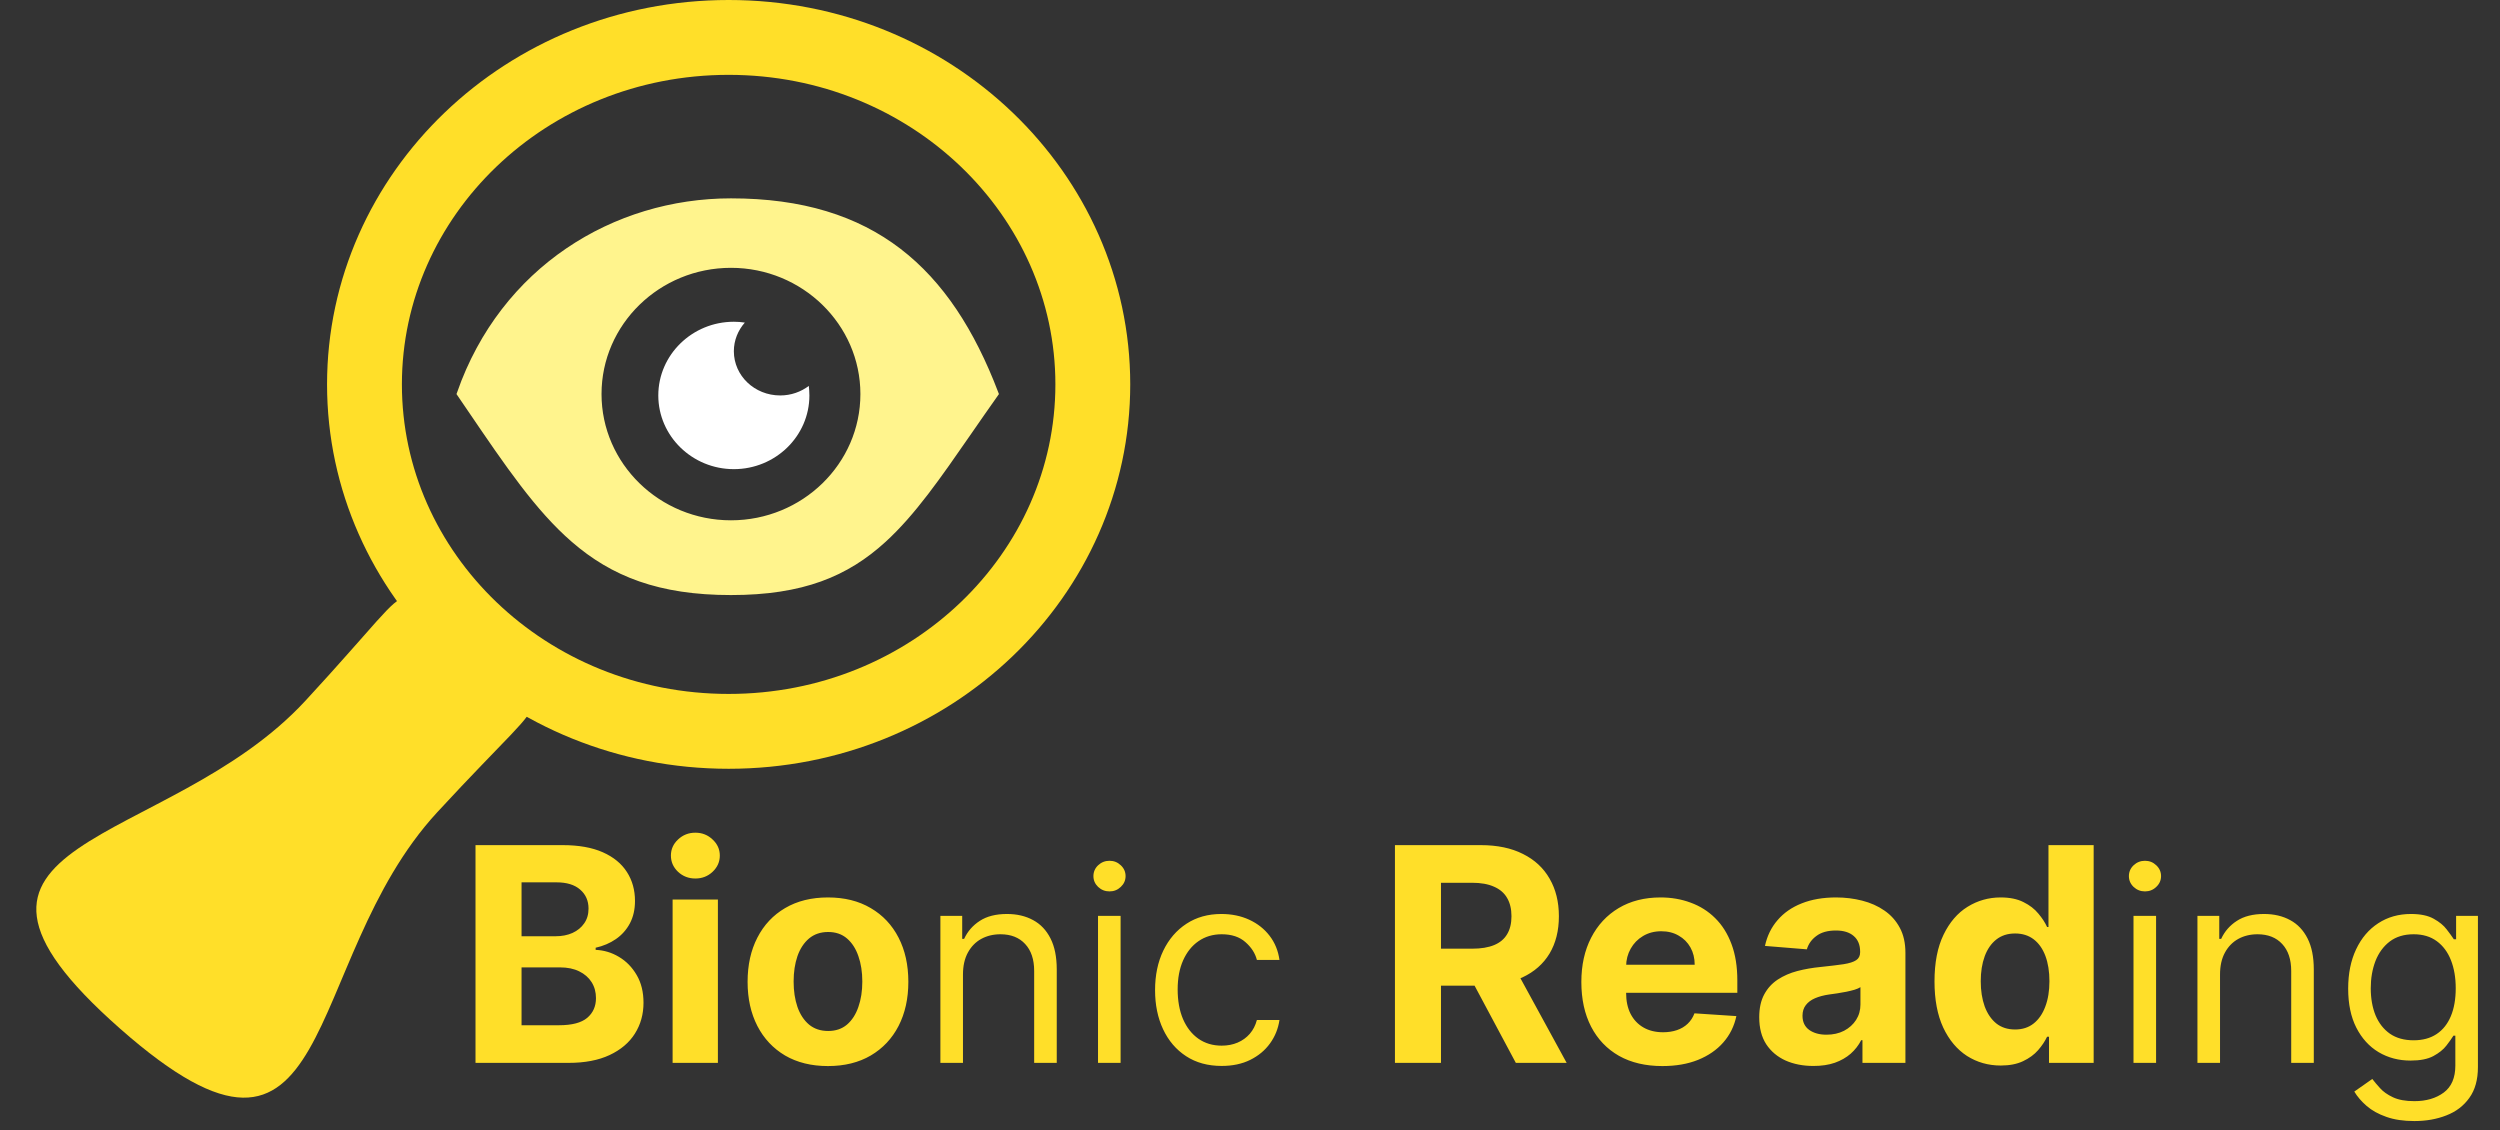 <svg xmlns="http://www.w3.org/2000/svg" width="334" height="151" viewBox="0 0 334 151" fill="none">
<rect x="0" y="0" width="334" height="151" fill="#333333" stroke="none"/>
<path d="M98.043 46.921C98.043 45.462 98.602 44.132 99.509 43.097C99.027 43.023 98.544 42.986 98.043 42.986C92.484 42.986 87.949 47.401 87.949 52.832C87.949 58.263 92.484 62.678 98.043 62.678C103.601 62.678 108.136 58.263 108.136 52.832C108.136 52.407 108.098 51.983 108.059 51.558C106.998 52.352 105.685 52.832 104.238 52.832C100.802 52.832 98.043 50.191 98.043 46.921Z" fill="white"/>
<path d="M62.952 54.644C62.491 53.967 62.022 53.276 61.542 52.574C67.317 36.075 82.121 27 97.657 27C107.106 27 114.35 29.298 120.015 33.646C125.631 37.956 129.743 44.316 132.896 52.576C131.643 54.346 130.475 56.034 129.363 57.64C125.216 63.632 121.87 68.466 117.966 72.029C113.025 76.539 107.19 79 97.657 79C88.111 79 81.943 76.537 76.729 72.02C71.956 67.886 67.971 62.026 62.952 54.644ZM79.864 52.648C79.864 62.227 87.858 70.013 97.657 70.013C107.455 70.013 115.449 62.246 115.449 52.648C115.449 43.068 107.455 35.282 97.657 35.282C87.859 35.282 79.864 43.049 79.864 52.648Z" fill="#FFF48D" stroke="#FFF48D"/>
<path d="M146 51.354C146 76.751 124.426 97.709 97.347 97.709C70.268 97.709 48.694 76.751 48.694 51.354C48.694 25.958 70.268 5 97.347 5C124.426 5 146 25.958 146 51.354Z" stroke="#FFDF29" stroke-width="10"/>
<path d="M58.427 108.504C39.882 128.592 45.399 163.3 16.043 137.428C-13.314 111.556 22.27 113.696 40.815 93.609C59.36 73.522 50.509 79.005 61.442 88.252C72.375 97.5 76.972 88.417 58.427 108.504Z" fill="#FFDF29"/>
<path d="M63.528 142V112.909H75.176C77.316 112.909 79.101 113.226 80.531 113.861C81.961 114.495 83.036 115.376 83.756 116.503C84.475 117.62 84.835 118.908 84.835 120.366C84.835 121.503 84.608 122.502 84.153 123.364C83.699 124.216 83.074 124.917 82.278 125.466C81.492 126.006 80.593 126.389 79.579 126.616V126.901C80.688 126.948 81.724 127.26 82.69 127.838C83.666 128.416 84.456 129.225 85.062 130.267C85.669 131.299 85.972 132.53 85.972 133.96C85.972 135.504 85.588 136.882 84.821 138.094C84.063 139.296 82.941 140.248 81.454 140.949C79.968 141.65 78.135 142 75.957 142H63.528ZM69.679 136.972H74.693C76.407 136.972 77.657 136.645 78.443 135.991C79.229 135.329 79.622 134.448 79.622 133.349C79.622 132.545 79.428 131.834 79.04 131.219C78.651 130.603 78.097 130.12 77.378 129.77C76.668 129.42 75.82 129.244 74.835 129.244H69.679V136.972ZM69.679 125.082H74.239C75.081 125.082 75.829 124.936 76.483 124.642C77.146 124.339 77.667 123.913 78.046 123.364C78.434 122.814 78.628 122.156 78.628 121.389C78.628 120.338 78.254 119.491 77.506 118.847C76.767 118.203 75.716 117.881 74.352 117.881H69.679V125.082ZM89.86 142V120.182H95.911V142H89.86ZM92.9 117.369C92 117.369 91.228 117.071 90.585 116.474C89.95 115.868 89.633 115.144 89.633 114.301C89.633 113.468 89.95 112.753 90.585 112.156C91.228 111.55 92 111.247 92.9 111.247C93.799 111.247 94.567 111.55 95.201 112.156C95.845 112.753 96.167 113.468 96.167 114.301C96.167 115.144 95.845 115.868 95.201 116.474C94.567 117.071 93.799 117.369 92.9 117.369ZM110.616 142.426C108.41 142.426 106.502 141.957 104.892 141.02C103.292 140.073 102.056 138.757 101.185 137.071C100.313 135.376 99.878 133.411 99.878 131.176C99.878 128.922 100.313 126.953 101.185 125.267C102.056 123.572 103.292 122.256 104.892 121.318C106.502 120.371 108.41 119.898 110.616 119.898C112.823 119.898 114.726 120.371 116.327 121.318C117.937 122.256 119.177 123.572 120.048 125.267C120.92 126.953 121.355 128.922 121.355 131.176C121.355 133.411 120.92 135.376 120.048 137.071C119.177 138.757 117.937 140.073 116.327 141.02C114.726 141.957 112.823 142.426 110.616 142.426ZM110.645 137.739C111.649 137.739 112.487 137.455 113.159 136.886C113.831 136.309 114.338 135.523 114.679 134.528C115.029 133.534 115.205 132.402 115.205 131.134C115.205 129.865 115.029 128.733 114.679 127.739C114.338 126.744 113.831 125.958 113.159 125.381C112.487 124.803 111.649 124.514 110.645 124.514C109.632 124.514 108.779 124.803 108.088 125.381C107.406 125.958 106.89 126.744 106.54 127.739C106.199 128.733 106.028 129.865 106.028 131.134C106.028 132.402 106.199 133.534 106.54 134.528C106.89 135.523 107.406 136.309 108.088 136.886C108.779 137.455 109.632 137.739 110.645 137.739ZM128.653 130.188V142H125.636V122.364H128.551V125.432H128.807C129.267 124.435 129.966 123.634 130.903 123.028C131.841 122.415 133.051 122.108 134.534 122.108C135.864 122.108 137.027 122.381 138.024 122.926C139.021 123.463 139.797 124.281 140.351 125.381C140.905 126.472 141.182 127.852 141.182 129.523V142H138.165V129.727C138.165 128.185 137.764 126.983 136.963 126.122C136.162 125.253 135.063 124.818 133.665 124.818C132.702 124.818 131.841 125.027 131.082 125.445C130.332 125.862 129.74 126.472 129.305 127.273C128.871 128.074 128.653 129.045 128.653 130.188ZM146.695 142V122.364H149.712V142H146.695ZM148.229 119.091C147.641 119.091 147.134 118.891 146.708 118.49C146.29 118.089 146.081 117.608 146.081 117.045C146.081 116.483 146.29 116.001 146.708 115.601C147.134 115.2 147.641 115 148.229 115C148.817 115 149.32 115.2 149.738 115.601C150.164 116.001 150.377 116.483 150.377 117.045C150.377 117.608 150.164 118.089 149.738 118.49C149.32 118.891 148.817 119.091 148.229 119.091ZM163.215 142.409C161.374 142.409 159.789 141.974 158.46 141.105C157.13 140.236 156.107 139.038 155.391 137.513C154.675 135.987 154.317 134.244 154.317 132.284C154.317 130.29 154.684 128.53 155.417 127.004C156.158 125.47 157.19 124.273 158.511 123.412C159.84 122.543 161.391 122.108 163.164 122.108C164.545 122.108 165.789 122.364 166.897 122.875C168.005 123.386 168.913 124.102 169.62 125.023C170.327 125.943 170.766 127.017 170.937 128.244H167.92C167.69 127.349 167.178 126.557 166.386 125.866C165.602 125.168 164.545 124.818 163.215 124.818C162.039 124.818 161.008 125.125 160.121 125.739C159.244 126.344 158.558 127.2 158.063 128.308C157.577 129.408 157.335 130.699 157.335 132.182C157.335 133.699 157.573 135.02 158.05 136.145C158.536 137.27 159.218 138.143 160.096 138.766C160.982 139.388 162.022 139.699 163.215 139.699C163.999 139.699 164.711 139.562 165.35 139.29C165.989 139.017 166.531 138.625 166.974 138.114C167.417 137.602 167.732 136.989 167.92 136.273H170.937C170.766 137.432 170.344 138.476 169.671 139.405C169.006 140.325 168.124 141.058 167.025 141.604C165.934 142.141 164.664 142.409 163.215 142.409ZM186.364 142V112.909H197.842C200.039 112.909 201.914 113.302 203.467 114.088C205.029 114.865 206.218 115.968 207.032 117.398C207.856 118.818 208.268 120.49 208.268 122.412C208.268 124.344 207.851 126.006 207.018 127.398C206.184 128.78 204.977 129.841 203.396 130.58C201.824 131.318 199.92 131.688 197.685 131.688H190.001V126.744H196.691C197.865 126.744 198.841 126.583 199.617 126.261C200.394 125.939 200.971 125.456 201.35 124.812C201.738 124.169 201.933 123.368 201.933 122.412C201.933 121.446 201.738 120.632 201.35 119.969C200.971 119.306 200.389 118.804 199.603 118.463C198.826 118.113 197.846 117.938 196.663 117.938H192.515V142H186.364ZM202.075 128.761L209.305 142H202.515L195.441 128.761H202.075ZM222.092 142.426C219.848 142.426 217.916 141.972 216.297 141.062C214.687 140.144 213.446 138.847 212.575 137.17C211.704 135.485 211.268 133.491 211.268 131.19C211.268 128.946 211.704 126.976 212.575 125.281C213.446 123.586 214.673 122.265 216.254 121.318C217.845 120.371 219.711 119.898 221.851 119.898C223.29 119.898 224.63 120.13 225.871 120.594C227.121 121.048 228.21 121.735 229.138 122.653C230.075 123.572 230.804 124.727 231.325 126.119C231.846 127.502 232.107 129.121 232.107 130.977V132.639H213.683V128.889H226.411C226.411 128.018 226.221 127.246 225.842 126.574C225.464 125.902 224.938 125.376 224.266 124.997C223.603 124.609 222.831 124.415 221.95 124.415C221.032 124.415 220.217 124.628 219.507 125.054C218.806 125.471 218.257 126.034 217.859 126.744C217.462 127.445 217.258 128.226 217.249 129.088V132.653C217.249 133.733 217.447 134.666 217.845 135.452C218.252 136.238 218.825 136.844 219.564 137.27C220.303 137.696 221.179 137.909 222.192 137.909C222.864 137.909 223.48 137.814 224.038 137.625C224.597 137.436 225.075 137.152 225.473 136.773C225.871 136.394 226.174 135.93 226.382 135.381L231.979 135.75C231.695 137.095 231.112 138.269 230.232 139.273C229.36 140.267 228.233 141.044 226.851 141.602C225.478 142.152 223.892 142.426 222.092 142.426ZM242.277 142.412C240.885 142.412 239.644 142.17 238.555 141.688C237.466 141.195 236.605 140.471 235.97 139.514C235.345 138.548 235.033 137.346 235.033 135.906C235.033 134.694 235.255 133.676 235.7 132.852C236.145 132.028 236.751 131.366 237.518 130.864C238.286 130.362 239.157 129.983 240.132 129.727C241.117 129.472 242.149 129.292 243.229 129.188C244.498 129.055 245.52 128.932 246.297 128.818C247.073 128.695 247.637 128.515 247.987 128.278C248.338 128.042 248.513 127.691 248.513 127.227V127.142C248.513 126.242 248.229 125.546 247.661 125.054C247.102 124.562 246.306 124.315 245.274 124.315C244.185 124.315 243.319 124.557 242.675 125.04C242.031 125.513 241.605 126.11 241.396 126.83L235.8 126.375C236.084 125.049 236.643 123.903 237.476 122.938C238.309 121.962 239.384 121.214 240.7 120.693C242.026 120.163 243.56 119.898 245.303 119.898C246.515 119.898 247.675 120.04 248.783 120.324C249.9 120.608 250.89 121.048 251.751 121.645C252.623 122.241 253.309 123.009 253.811 123.946C254.313 124.874 254.564 125.987 254.564 127.284V142H248.825V138.974H248.655C248.304 139.656 247.836 140.258 247.249 140.778C246.661 141.29 245.956 141.692 245.132 141.986C244.308 142.27 243.357 142.412 242.277 142.412ZM244.01 138.236C244.9 138.236 245.686 138.061 246.368 137.71C247.05 137.35 247.585 136.867 247.973 136.261C248.361 135.655 248.555 134.969 248.555 134.202V131.886C248.366 132.009 248.106 132.123 247.774 132.227C247.452 132.322 247.088 132.412 246.68 132.497C246.273 132.573 245.866 132.644 245.459 132.71C245.052 132.767 244.682 132.819 244.351 132.866C243.641 132.971 243.02 133.136 242.49 133.364C241.96 133.591 241.548 133.899 241.254 134.287C240.961 134.666 240.814 135.139 240.814 135.707C240.814 136.531 241.112 137.161 241.709 137.597C242.315 138.023 243.082 138.236 244.01 138.236ZM267.298 142.355C265.641 142.355 264.14 141.929 262.795 141.077C261.46 140.215 260.4 138.951 259.614 137.284C258.837 135.608 258.449 133.553 258.449 131.119C258.449 128.619 258.851 126.541 259.656 124.884C260.461 123.217 261.531 121.972 262.866 121.148C264.211 120.314 265.684 119.898 267.284 119.898C268.506 119.898 269.524 120.106 270.338 120.523C271.162 120.93 271.825 121.441 272.327 122.057C272.838 122.663 273.226 123.259 273.491 123.847H273.676V112.909H279.713V142H273.747V138.506H273.491C273.207 139.112 272.805 139.713 272.284 140.31C271.773 140.897 271.105 141.384 270.281 141.773C269.467 142.161 268.473 142.355 267.298 142.355ZM269.216 137.54C270.191 137.54 271.015 137.275 271.688 136.744C272.369 136.205 272.89 135.452 273.25 134.486C273.619 133.52 273.804 132.388 273.804 131.091C273.804 129.794 273.624 128.667 273.264 127.71C272.904 126.754 272.384 126.015 271.702 125.494C271.02 124.973 270.191 124.713 269.216 124.713C268.222 124.713 267.384 124.983 266.702 125.523C266.02 126.062 265.504 126.811 265.153 127.767C264.803 128.723 264.628 129.831 264.628 131.091C264.628 132.36 264.803 133.482 265.153 134.457C265.513 135.423 266.029 136.181 266.702 136.73C267.384 137.27 268.222 137.54 269.216 137.54ZM285.035 142V122.364H288.052V142H285.035ZM286.569 119.091C285.981 119.091 285.474 118.891 285.048 118.49C284.63 118.089 284.421 117.608 284.421 117.045C284.421 116.483 284.63 116.001 285.048 115.601C285.474 115.2 285.981 115 286.569 115C287.157 115 287.66 115.2 288.077 115.601C288.504 116.001 288.717 116.483 288.717 117.045C288.717 117.608 288.504 118.089 288.077 118.49C287.66 118.891 287.157 119.091 286.569 119.091ZM296.595 130.188V142H293.578V122.364H296.493V125.432H296.748C297.208 124.435 297.907 123.634 298.845 123.028C299.782 122.415 300.993 122.108 302.475 122.108C303.805 122.108 304.968 122.381 305.966 122.926C306.963 123.463 307.738 124.281 308.292 125.381C308.846 126.472 309.123 127.852 309.123 129.523V142H306.106V129.727C306.106 128.185 305.706 126.983 304.904 126.122C304.103 125.253 303.004 124.818 301.606 124.818C300.643 124.818 299.782 125.027 299.024 125.445C298.274 125.862 297.681 126.472 297.247 127.273C296.812 128.074 296.595 129.045 296.595 130.188ZM322.562 149.773C321.105 149.773 319.852 149.585 318.804 149.21C317.756 148.844 316.882 148.358 316.183 147.753C315.493 147.156 314.943 146.517 314.534 145.835L316.938 144.148C317.21 144.506 317.555 144.915 317.973 145.375C318.391 145.844 318.962 146.249 319.686 146.589C320.419 146.939 321.378 147.114 322.562 147.114C324.148 147.114 325.456 146.73 326.487 145.963C327.518 145.196 328.034 143.994 328.034 142.358V138.369H327.778C327.557 138.727 327.241 139.17 326.832 139.699C326.432 140.219 325.852 140.683 325.094 141.092C324.344 141.493 323.33 141.693 322.051 141.693C320.466 141.693 319.043 141.318 317.781 140.568C316.528 139.818 315.536 138.727 314.803 137.295C314.078 135.864 313.716 134.125 313.716 132.08C313.716 130.068 314.07 128.317 314.777 126.825C315.484 125.325 316.469 124.166 317.73 123.348C318.991 122.521 320.449 122.108 322.102 122.108C323.381 122.108 324.395 122.321 325.145 122.747C325.903 123.165 326.483 123.642 326.884 124.179C327.293 124.707 327.608 125.142 327.83 125.483H328.136V122.364H331.051V142.562C331.051 144.25 330.668 145.622 329.901 146.679C329.142 147.744 328.119 148.524 326.832 149.018C325.554 149.521 324.131 149.773 322.562 149.773ZM322.46 138.983C323.67 138.983 324.693 138.706 325.528 138.152C326.364 137.598 326.999 136.801 327.433 135.761C327.868 134.722 328.085 133.477 328.085 132.028C328.085 130.614 327.872 129.365 327.446 128.283C327.02 127.2 326.389 126.352 325.554 125.739C324.719 125.125 323.688 124.818 322.46 124.818C321.182 124.818 320.116 125.142 319.264 125.79C318.42 126.437 317.786 127.307 317.359 128.398C316.942 129.489 316.733 130.699 316.733 132.028C316.733 133.392 316.946 134.598 317.372 135.646C317.807 136.686 318.446 137.504 319.29 138.101C320.142 138.689 321.199 138.983 322.46 138.983Z" fill="#FFDF29"/>
</svg>